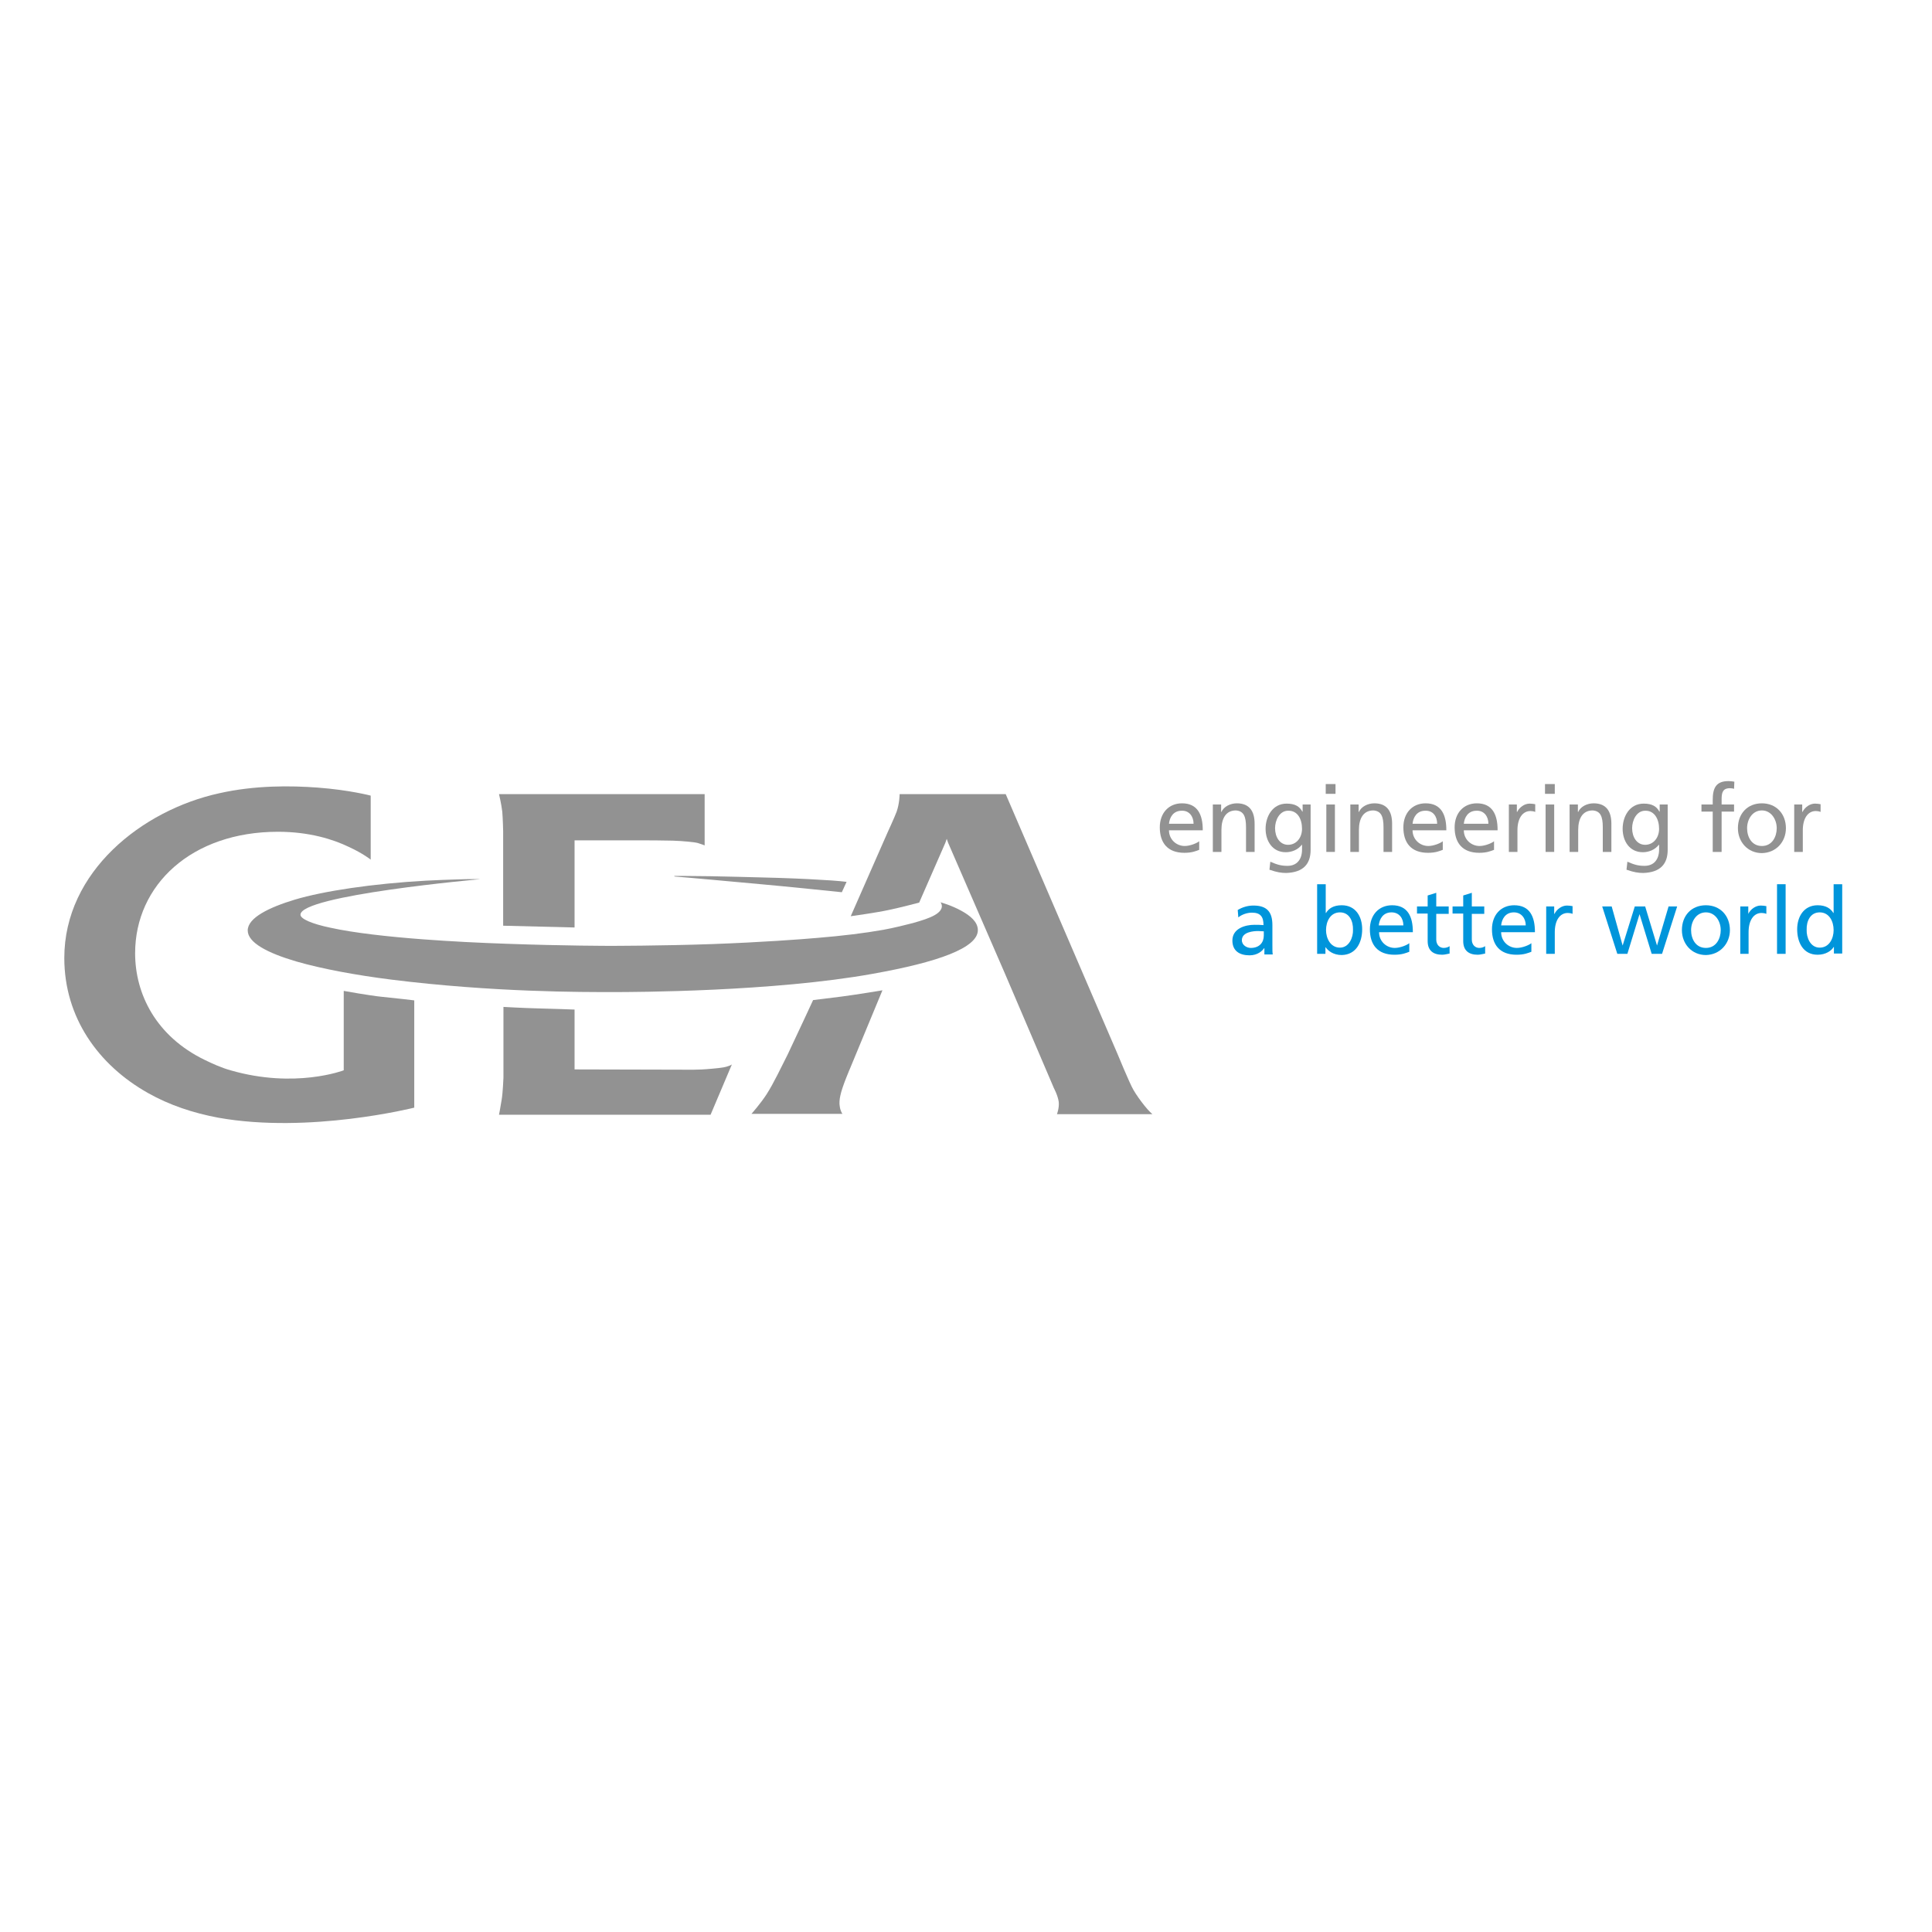 <?xml version="1.0" encoding="utf-8"?>
<!-- Generator: Adobe Illustrator 19.2.1, SVG Export Plug-In . SVG Version: 6.00 Build 0)  -->
<svg version="1.1" id="layer" xmlns="http://www.w3.org/2000/svg" xmlns:xlink="http://www.w3.org/1999/xlink" x="0px" y="0px"
	 viewBox="0 0 652 652" style="enable-background:new 0 0 652 652;" xml:space="preserve">
<style type="text/css">
	.st0{fill:#929292;}
	.st1{fill:#0095DB;}
</style>
<g>
	<path class="st0" d="M125.1,268.5c0,0-7.2-1.9-17.8-2.7c-9.3-0.7-21.3-0.8-33.3,1.9c-26.1,5.7-52.3,26.5-52.3,55.6
		c0,20,11.4,36.1,28.3,45.6c7.1,4,15.1,6.7,23.7,8.3c30.8,5.5,66.1-3.4,66.1-3.4v-36.2c0,0-6.7-0.8-10.9-1.2c-4.1-0.4-12.9-2-12.9-2
		l0,26.8c0,0-16.4,6.3-38.2,0c-3.2-0.9-6-2.2-8.7-3.5c-16.5-8-23.5-22.3-23.5-36c0-23.1,19.1-41,48.2-41c10.7,0,18.7,2.6,23.9,5.1
		c4.8,2.2,7.4,4.3,7.4,4.3L125.1,268.5"/>
	<path class="st0" d="M274.4,337.5c0,0,6.7-0.8,9.7-1.2c5.4-0.7,13.7-2.1,13.7-2.1l-10.9,26.3c0,0-2.7,6.2-3.3,9.2
		c-0.3,1.3-0.4,2.7-0.2,3.7c0.2,1.6,0.9,2.5,0.9,2.5l-30.7,0c0,0,3.1-3.5,5.1-6.6c2.5-3.9,5-9.3,7.1-13.4
		C269.6,347.9,274.4,337.5,274.4,337.5"/>
	<path class="st0" d="M169.8,339.8c0,0,7,0.4,11.5,0.5c4.7,0.1,12.6,0.4,12.6,0.4v20.2c0,0,39,0.1,40.1,0.1c1.5,0,3.8-0.1,5.8-0.3
		c2.3-0.2,4.3-0.4,5.3-0.7c1.7-0.5,1.9-0.8,1.9-0.8l-7.2,17h-71.4c0,0,0.5-2.5,0.9-5.1c0.4-2.3,0.6-7.4,0.6-7.4V339.8z"/>
	<path class="st0" d="M168.4,268h69.4v17.3c0,0-1-0.4-2.3-0.8c-1-0.3-5.1-0.7-8.4-0.8c-3.8-0.1-8.4-0.1-8.4-0.1h-24.8l0,29.4
		l-12.1-0.3l-12-0.3l0-31.9c0,0-0.1-4.4-0.3-6.6C169.2,271.3,168.4,268,168.4,268"/>
	<path class="st0" d="M227.6,295.6c0,0,5.6,0,12.1,0.1c6,0.1,12.8,0.3,16.9,0.4c8.7,0.2,15.4,0.5,20.1,0.8c6,0.3,9,0.7,9,0.7
		l-1.6,3.5c0,0-20.3-2.1-27.3-2.7c-6.5-0.6-26.2-2.4-29.1-2.6C227.5,295.8,227.6,295.6,227.6,295.6"/>
	<path class="st0" d="M287.1,309.2l12.4-28.2c0,0,2.4-5.2,3.1-7.1c1-2.9,1-5.9,1-5.9l35.8,0l37.7,87.6c0,0,4.1,10,5.4,12.2
		c0.9,1.6,2.5,3.8,3.7,5.3c1.6,2,2.7,2.9,2.7,2.9l-32.2,0c0,0,0.8-2.1,0.6-4.1c-0.3-2.2-1.6-4.6-1.6-4.6l-16.5-38.6L320,284.5
		l-0.5-1.4l-0.5,1.4l-8.8,20.1c0,0-6.8,1.8-10.3,2.5C295.8,308,287.1,309.2,287.1,309.2"/>
	<path class="st0" d="M162.1,296.7c0,0-3.4-0.1-8.3,0.1c-2.9,0.1-6.4,0.2-10,0.4c-18.1,1-34.6,3.5-44.3,6.4
		c-8.6,2.6-15.9,6.1-15.9,10.4c0,4.1,6.6,7.6,16.5,10.5c8.7,2.5,20.1,4.6,32,6.1c34.5,4.3,64.6,4.2,74.9,4.2c6.7,0,54-0.1,87.7-6.2
		c21.8-3.9,35.3-8.7,35.3-14.7c0-2.8-2.6-4.9-5.5-6.5c-3.4-1.9-7.1-2.9-7.1-2.9s1.9,2.2-2.1,4.4c-1.6,0.9-4,1.7-7.2,2.6
		c-2.8,0.7-6.2,1.6-10.1,2.3c-6.2,1.1-13.5,2-22,2.7c-5.6,0.5-19.1,1.5-35.6,2.1c-17.2,0.6-34.4,0.6-34.4,0.6s-15.7,0-34.9-0.7
		c-9.1-0.3-19-0.8-28.3-1.5c-12-0.9-23.5-2.2-31.2-3.9c-6.3-1.3-10.2-3-10.2-4.4C101.3,302.1,162.1,296.7,162.1,296.7"/>
	<path class="st1" d="M426.5,315.7c0,2.4-1.5,4.2-4.4,4.2c-1.3,0-3-0.9-3-2.6c0-2.8,3.9-3.1,5.5-3.1c0.6,0,1.3,0.1,1.9,0.1V315.7z
		 M429.5,321.9c-0.1-0.5-0.1-1.3-0.1-3.1v-6.6c0-4.4-1.8-6.6-6.4-6.6c-2,0-3.8,0.6-5.3,1.5l0.2,2.5c1.2-1,3-1.6,4.6-1.6
		c2.9,0,3.9,1.4,3.9,4.2c-1.2-0.1-2-0.1-3.1-0.1c-3,0-7.4,1.2-7.4,5.3c0,3.5,2.4,5,5.8,5c2.7,0,4.3-1.5,4.9-2.4h0.1v2.1H429.5z"/>
	<path class="st1" d="M456.6,313.8c0.1,2.5-1.3,6-4.4,6c-3.3,0-4.7-3.3-4.7-5.9c0-3,1.5-6,4.7-6S456.7,310.9,456.6,313.8
		 M459.7,313.6c0-4.3-2.2-8.1-6.9-8.1c-2.8,0-4.4,1.1-5.3,2.6h-0.1v-9.7h-2.9v23.5h2.8v-2.2h0.1c0.8,1.2,2.6,2.6,5.4,2.6
		C457.7,322.2,459.7,318,459.7,313.6"/>
	<path class="st1" d="M473.6,312.3h-8.3c0.2-2.1,1.4-4.4,4.3-4.4C472.2,307.9,473.6,309.9,473.6,312.3 M476.8,314.5c0-5.1-1.7-9-7-9
		c-4.5,0-7.5,3.3-7.5,8.1c0,5.2,2.6,8.6,8.3,8.6c2.6,0,3.9-0.6,5-1v-2.9c-0.7,0.6-3,1.6-4.9,1.6c-2.8,0-5.3-2.2-5.3-5.3H476.8z"/>
	<path class="st1" d="M488.9,305.9h-4.2v-4.6l-2.9,0.9v3.7h-3.6v2.4h3.6v9.3c0,3.2,1.9,4.6,4.9,4.6c0.9,0,1.8-0.3,2.5-0.4v-2.5
		c-0.4,0.3-1.1,0.6-2,0.6c-1.3,0-2.5-1-2.5-2.8v-8.7h4.2V305.9z"/>
	<path class="st1" d="M500.9,305.9h-4.2v-4.6l-2.9,0.9v3.7h-3.6v2.4h3.6v9.3c0,3.2,1.9,4.6,4.9,4.6c0.9,0,1.8-0.3,2.5-0.4v-2.5
		c-0.4,0.3-1.1,0.6-2,0.6c-1.3,0-2.5-1-2.5-2.8v-8.7h4.2V305.9z"/>
	<path class="st1" d="M514.9,312.3h-8.3c0.2-2.1,1.4-4.4,4.3-4.4C513.4,307.9,514.9,309.9,514.9,312.3 M518,314.5c0-5.1-1.7-9-7-9
		c-4.5,0-7.5,3.3-7.5,8.1c0,5.2,2.6,8.6,8.3,8.6c2.6,0,3.9-0.6,5-1v-2.9c-0.7,0.6-3,1.6-4.9,1.6c-2.8,0-5.3-2.2-5.3-5.3H518z"/>
	<path class="st1" d="M521.8,321.9h2.9v-7.3c0-4,1.7-6.5,4.4-6.5c0.5,0,1.1,0.1,1.6,0.3v-2.6c-0.6-0.1-1.1-0.2-1.9-0.2
		c-1.7,0-3.4,1.2-4.2,2.8h-0.1v-2.5h-2.7V321.9z"/>
</g>
<polygon class="st1" points="566,305.9 563.1,305.9 559.2,319.1 559.2,319.1 555.2,305.9 551.7,305.9 547.6,319.1 547.6,319.1 
	543.9,305.9 540.7,305.9 545.8,321.9 549.2,321.9 553.3,308.5 553.3,308.5 557.4,321.9 560.9,321.9 "/>
<g>
	<path class="st1" d="M580.7,313.9c0,2.8-1.5,6-5,6c-3.5,0-5-3.1-5-6c0-3,1.8-6,5-6C578.8,307.9,580.7,310.8,580.7,313.9
		 M583.8,313.9c0-4.9-3.3-8.4-8.1-8.4c-4.9,0-8.1,3.5-8.1,8.4c0,4.6,3.3,8.4,8.1,8.4C580.5,322.2,583.8,318.4,583.8,313.9"/>
	<path class="st1" d="M587.2,321.9h2.9v-7.3c0-4,1.7-6.5,4.4-6.5c0.5,0,1.1,0.1,1.6,0.3v-2.6c-0.6-0.1-1.1-0.2-1.9-0.2
		c-1.7,0-3.4,1.2-4.2,2.8H590v-2.5h-2.7V321.9z"/>
</g>
<rect x="599.7" y="298.4" class="st1" width="2.9" height="23.5"/>
<g>
	<path class="st1" d="M618.8,313.9c0,2.7-1.4,5.9-4.7,5.9c-3.2,0-4.5-3.5-4.4-6c-0.1-2.9,1.2-5.9,4.4-5.9
		C617.3,307.9,618.8,310.9,618.8,313.9 M621.7,321.9v-23.5h-2.9v9.7h-0.1c-0.9-1.5-2.5-2.6-5.3-2.6c-4.6,0-6.9,3.8-6.9,8.1
		c0,4.4,2,8.6,6.9,8.6c2.8,0,4.7-1.4,5.4-2.6h0.1v2.2H621.7z"/>
	<path class="st0" d="M402.8,278h-8.3c0.2-2.1,1.4-4.4,4.3-4.4C401.3,273.5,402.8,275.5,402.8,278 M405.9,280.1c0-5.1-1.7-9-7-9
		c-4.5,0-7.5,3.3-7.5,8.1c0,5.2,2.6,8.6,8.3,8.6c2.6,0,3.9-0.6,5-1v-2.9c-0.7,0.6-3,1.6-4.9,1.6c-2.8,0-5.3-2.2-5.3-5.3H405.9z"/>
	<path class="st0" d="M409.3,287.5h2.9v-7.4c0-3.9,1.5-6.6,4.9-6.6c2.6,0.2,3.4,2,3.4,5.7v8.3h2.9V278c0-4.3-1.8-6.9-6-6.9
		c-2.2,0-4.4,1.1-5.2,2.9h-0.1v-2.5h-2.8V287.5z"/>
	<path class="st0" d="M439.4,279.7c0,3-1.9,5.4-4.7,5.4s-4.4-2.6-4.4-5.6c0-2.7,1.5-5.9,4.4-5.9
		C437.9,273.5,439.4,276.4,439.4,279.7 M442.3,286.8v-15.3h-2.7v2.4h-0.1c-0.9-1.7-2.4-2.7-5.3-2.7c-4.8,0-7.1,4.4-7.1,8.5
		c0,4.1,2.3,7.9,6.8,7.9c2,0,4.1-0.8,5.4-2.5h0.1v1.6c0,3.4-1.8,5.5-4.9,5.5c-2.2,0-3.5-0.4-5.8-1.4l-0.3,2.7c2.6,0.9,4,1.1,5.7,1.1
		C439.8,294.4,442.3,291.6,442.3,286.8"/>
</g>
<rect x="447.6" y="271.5" class="st0" width="2.9" height="16"/>
<rect x="447.4" y="264.6" class="st0" width="3.3" height="3.3"/>
<g>
	<path class="st0" d="M455.7,287.5h2.9v-7.4c0-3.9,1.5-6.6,4.9-6.6c2.6,0.2,3.4,2,3.4,5.7v8.3h2.9V278c0-4.3-1.8-6.9-6-6.9
		c-2.2,0-4.4,1.1-5.2,2.9h-0.1v-2.5h-2.8V287.5z"/>
	<path class="st0" d="M485,278h-8.3c0.2-2.1,1.4-4.4,4.3-4.4C483.6,273.5,485,275.5,485,278 M488.1,280.1c0-5.1-1.7-9-7-9
		c-4.5,0-7.5,3.3-7.5,8.1c0,5.2,2.6,8.6,8.3,8.6c2.6,0,3.9-0.6,5-1v-2.9c-0.7,0.6-3,1.6-4.9,1.6c-2.8,0-5.3-2.2-5.3-5.3H488.1z"/>
	<path class="st0" d="M502.3,278H494c0.2-2.1,1.4-4.4,4.3-4.4C500.8,273.5,502.3,275.5,502.3,278 M505.4,280.1c0-5.1-1.7-9-7-9
		c-4.5,0-7.5,3.3-7.5,8.1c0,5.2,2.6,8.6,8.3,8.6c2.6,0,3.9-0.6,5-1v-2.9c-0.7,0.6-3,1.6-4.9,1.6c-2.8,0-5.3-2.2-5.3-5.3H505.4z"/>
	<path class="st0" d="M509.2,287.5h2.9v-7.3c0-4,1.7-6.5,4.4-6.5c0.5,0,1.1,0.1,1.6,0.3v-2.6c-0.6-0.1-1.1-0.2-1.9-0.2
		c-1.7,0-3.4,1.2-4.2,2.8h-0.1v-2.5h-2.7V287.5z"/>
</g>
<rect x="521.6" y="271.5" class="st0" width="2.9" height="16"/>
<rect x="521.4" y="264.6" class="st0" width="3.3" height="3.3"/>
<g>
	<path class="st0" d="M529.7,287.5h2.9v-7.4c0-3.9,1.5-6.6,4.9-6.6c2.6,0.2,3.4,2,3.4,5.7v8.3h2.9V278c0-4.3-1.8-6.9-6-6.9
		c-2.2,0-4.4,1.1-5.2,2.9h-0.1v-2.5h-2.8V287.5z"/>
	<path class="st0" d="M559.9,279.7c0,3-1.9,5.4-4.7,5.4c-2.8,0-4.4-2.6-4.4-5.6c0-2.7,1.5-5.9,4.4-5.9
		C558.3,273.5,559.9,276.4,559.9,279.7 M562.8,286.8v-15.3h-2.7v2.4H560c-0.9-1.7-2.4-2.7-5.3-2.7c-4.8,0-7.1,4.4-7.1,8.5
		c0,4.1,2.3,7.9,6.8,7.9c2,0,4.1-0.8,5.4-2.5h0.1v1.6c0,3.4-1.8,5.5-4.9,5.5c-2.2,0-3.5-0.4-5.8-1.4l-0.3,2.7c2.6,0.9,4,1.1,5.7,1.1
		C560.3,294.4,562.8,291.6,562.8,286.8"/>
	<path class="st0" d="M578.1,287.5h2.9v-13.6h4.2v-2.4h-4.2v-1.7c0-2.2,0.3-3.8,2.8-3.8c0.5,0,1.1,0.1,1.4,0.2l0.1-2.4
		c-0.6-0.1-1.2-0.2-2-0.2c-4.3,0-5.3,2.5-5.3,6.4v1.5h-3.8v2.4h3.8V287.5z"/>
	<path class="st0" d="M599.6,279.5c0,2.8-1.5,6-5,6c-3.5,0-5-3.1-5-6c0-3,1.8-6,5-6C597.7,273.5,599.6,276.5,599.6,279.5
		 M602.7,279.5c0-4.9-3.3-8.4-8.1-8.4c-4.9,0-8.1,3.5-8.1,8.4c0,4.6,3.3,8.4,8.1,8.4C599.4,287.8,602.7,284.1,602.7,279.5"/>
	<path class="st0" d="M605.5,287.5h2.9v-7.3c0-4,1.7-6.5,4.4-6.5c0.5,0,1.1,0.1,1.6,0.3v-2.6c-0.6-0.1-1.1-0.2-1.9-0.2
		c-1.7,0-3.4,1.2-4.2,2.8h-0.1v-2.5h-2.7V287.5z"/>
</g>
</svg>
